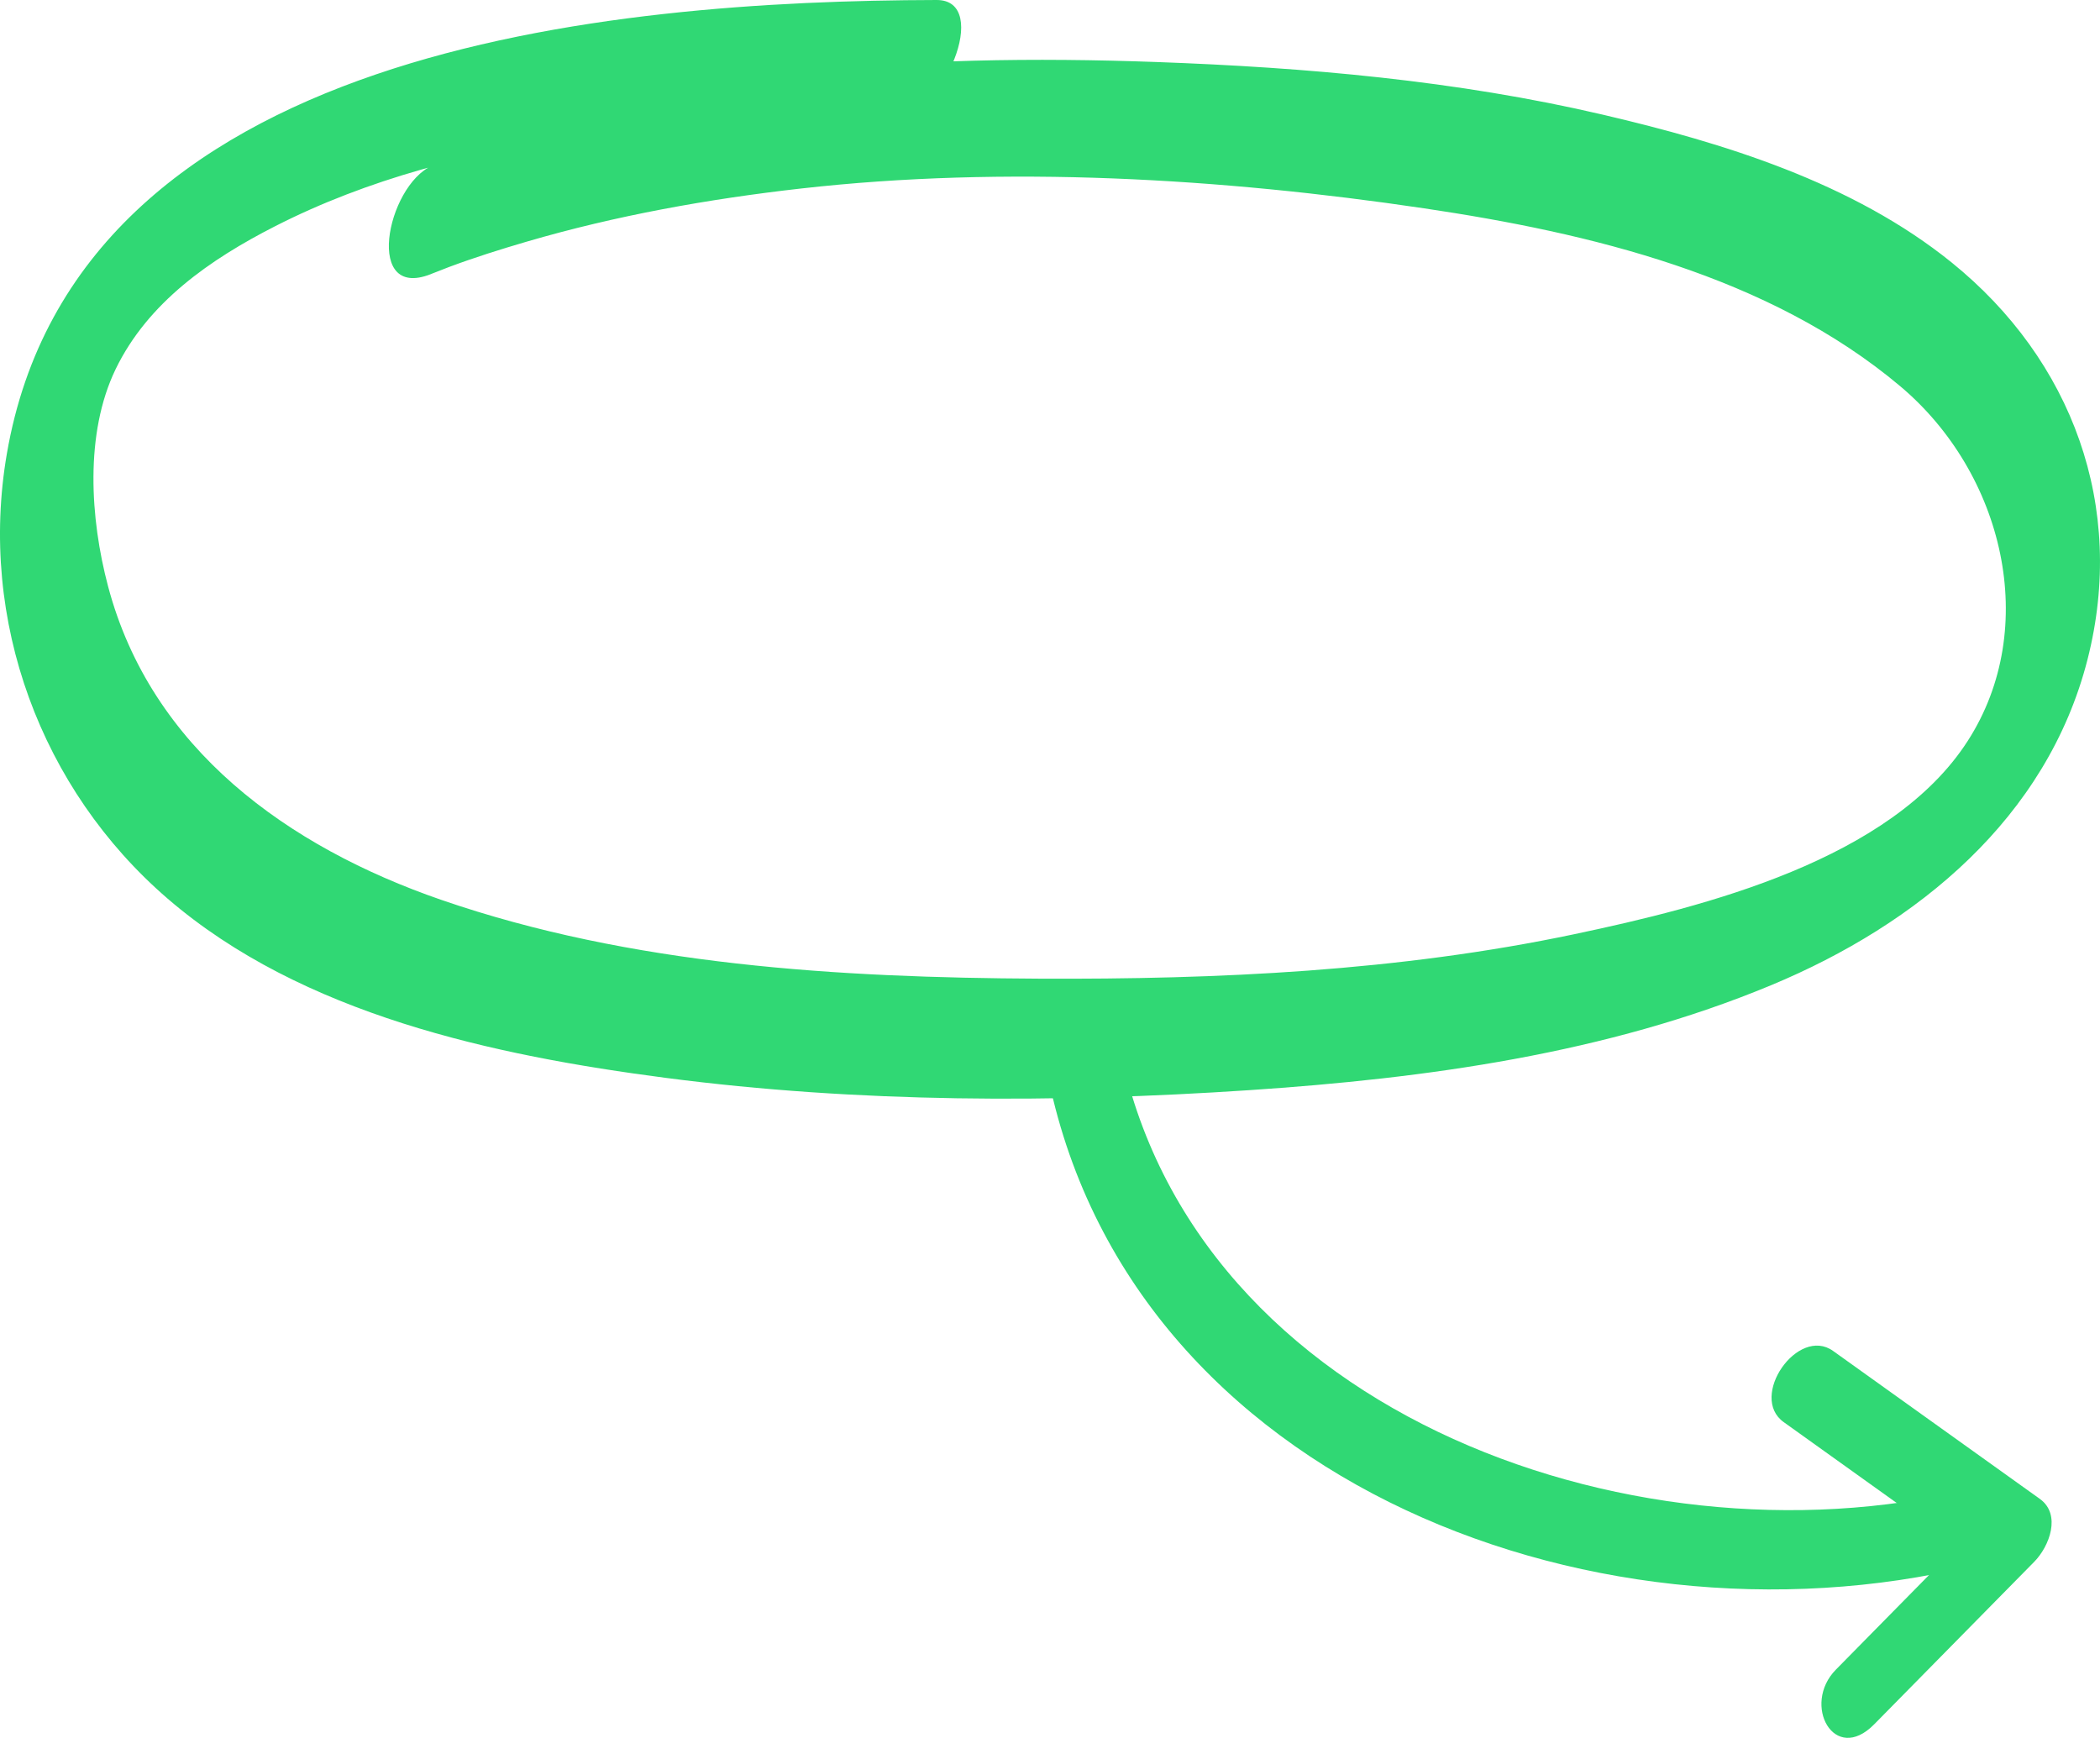 <?xml version="1.0" encoding="iso-8859-1"?>
<!-- Generator: Adobe Illustrator 17.0.0, SVG Export Plug-In . SVG Version: 6.00 Build 0)  -->
<!DOCTYPE svg PUBLIC "-//W3C//DTD SVG 1.1//EN" "http://www.w3.org/Graphics/SVG/1.1/DTD/svg11.dtd">
<svg version="1.1" id="&#x421;&#x43B;&#x43E;&#x439;_1"
	 xmlns="http://www.w3.org/2000/svg" xmlns:xlink="http://www.w3.org/1999/xlink" x="0px" y="0px" width="242.378px"
	 height="200.576px" viewBox="0 0 242.378 200.576" enable-background="new 0 0 242.378 200.576" xml:space="preserve">
<g>
	<g>
		<g>
			<path fill="#30D874" d="M205.873,164.135c7.951,5.69,15.902,11.38,23.854,17.07c0.212-2.42,0.425-4.841,0.637-7.261
				c-6.158,6.254-12.316,12.508-18.474,18.762c-3.964,4.026-0.19,10.995,4.426,6.307c6.158-6.254,12.316-12.508,18.474-18.762
				c1.739-1.766,3.162-5.455,0.637-7.261c-7.951-5.69-15.902-11.38-23.854-17.07C207.504,153.007,201.791,161.214,205.873,164.135
				L205.873,164.135z"/>
		</g>
	</g>
	<g>
		<g>
			<path fill="#30D874" d="M120.413,121.217c7.821,49.03,62.938,70.194,107.146,59.529c4.726-1.14,5.757-10.3-0.326-8.833
				c-39.197,9.456-91.401-9.402-98.432-53.482C127.817,112.26,119.646,116.407,120.413,121.217L120.413,121.217z"/>
		</g>
	</g>
</g>
<g>
	<g>
		<path fill="#30D874" d="M108.103,0C70.398,0.094,8.877,5.398,0.791,52.369c-3.309,19.221,3.93,38.742,18.553,51.344
			c15.538,13.39,37.713,18.109,57.479,20.688c22.21,2.899,44.988,2.912,67.313,1.424c20.429-1.361,41.3-4.213,60.323-12.134
			c16.83-7.007,31.807-19.268,36.479-37.581c4.494-17.615-1.755-34.555-15.685-45.817c-11.378-9.199-26.259-13.791-40.284-17.064
			c-16.85-3.932-34.253-5.451-51.51-6.072c-27.699-0.997-57.81,0.597-83.581,11.964c-5.286,2.332-7.995,15.986,0.208,12.368
			c0.223-0.098,0.449-0.192,0.674-0.285c-2.038,0.844,0.596-0.213,1.066-0.388c2.948-1.101,5.953-2.045,8.973-2.928
			c10.334-3.022,20.979-4.925,31.668-6.132c23.611-2.665,48.428-1.196,71.891,2.288c19.157,2.845,39.798,7.777,54.961,20.53
			c11.922,10.027,16.237,27.84,7.781,40.959c-8.835,13.707-30.263,19.098-45.387,22.286c-20.259,4.27-41.15,5.234-61.801,5.134
			c-23.023-0.112-47.061-1.526-68.99-9.097c-17.668-6.101-33.475-17.397-38.455-36.207c-2.056-7.766-2.715-17.601,0.875-25.032
			c3.73-7.721,10.948-12.697,18.387-16.494c21.362-10.905,47.706-12.342,71.213-12.4C108.816,13.708,114.534-0.016,108.103,0
			L108.103,0z"/>
	</g>
</g>
</svg>

